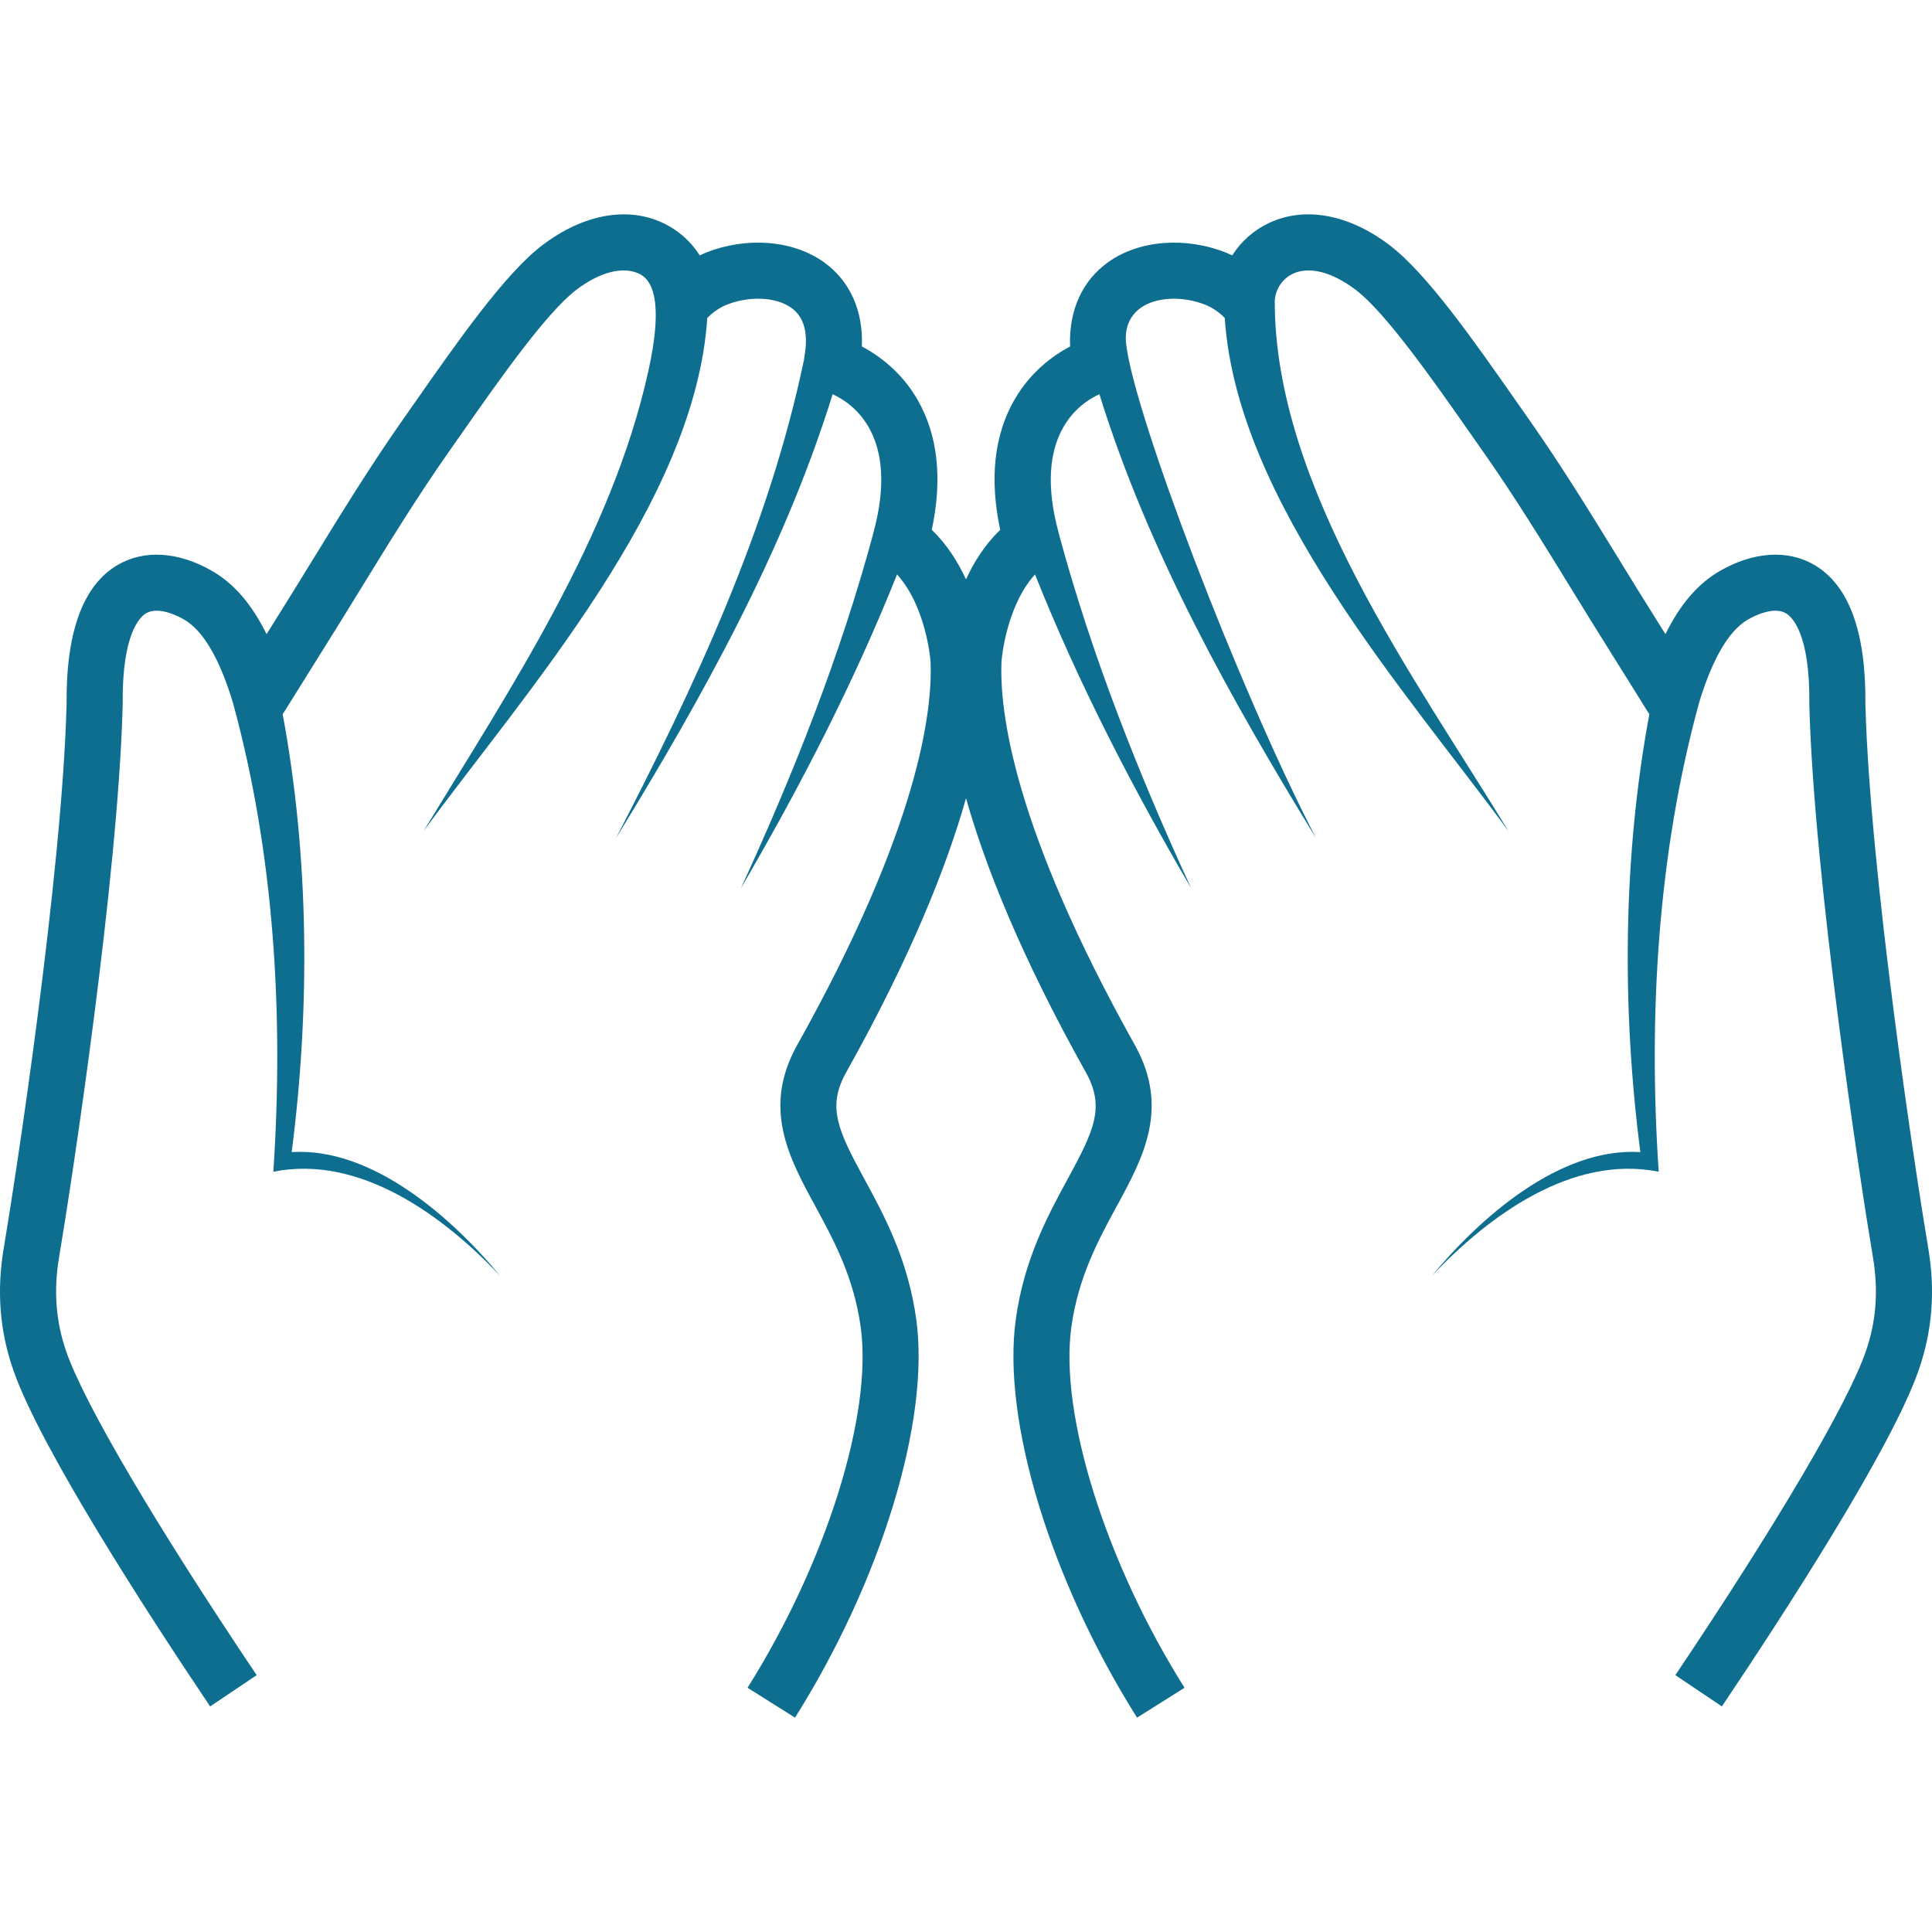 <?xml version="1.0" encoding="iso-8859-1"?>
<!-- Generator: Adobe Illustrator 18.0.0, SVG Export Plug-In . SVG Version: 6.00 Build 0)  -->
<!DOCTYPE svg PUBLIC "-//W3C//DTD SVG 1.1//EN" "http://www.w3.org/Graphics/SVG/1.1/DTD/svg11.dtd">
<svg xmlns="http://www.w3.org/2000/svg" xmlns:xlink="http://www.w3.org/1999/xlink" version="1.1" id="Capa_1" x="0px" y="0px" viewBox="0 0 383.668 383.668" style="enable-background:new 0 0 383.668 383.668;" xml:space="preserve" width="512px" height="512px">
<path d="M382.909,247.772c-2.408-14.215-11.573-74.147-12.468-107.929c0.145-14.335-3.271-23.643-10.156-27.667  c-5.263-3.076-12.104-2.631-18.768,1.223c-4.317,2.498-7.846,6.571-10.783,12.532c-0.555-0.887-1.104-1.763-1.656-2.638  c-2.505-3.975-5.016-8.063-7.444-12.015c-5.717-9.307-11.629-18.931-18.059-28.068c-0.829-1.178-1.685-2.402-2.563-3.656  c-8.285-11.841-17.674-25.262-25.048-30.859c-8.086-6.141-16.805-7.759-23.918-4.435c-3.07,1.434-5.586,3.689-7.337,6.448  c-0.362-0.172-0.735-0.336-1.121-0.491c-8.107-3.264-17.319-2.555-23.474,1.807c-5.195,3.682-7.893,9.632-7.609,16.779  c-3.344,1.773-7.824,4.999-11.021,10.527c-4.06,7.019-5.018,15.714-2.861,25.886c-3.021,2.908-5.208,6.393-6.79,9.838  c-1.583-3.443-3.77-6.929-6.793-9.839c2.156-10.172,1.198-18.868-2.862-25.886c-3.198-5.528-7.678-8.754-11.022-10.527  c0.29-7.139-2.409-13.094-7.607-16.779c-6.153-4.362-15.367-5.073-23.476-1.808c-0.385,0.155-0.757,0.319-1.119,0.491  c-1.751-2.758-4.268-5.014-7.337-6.447c-7.112-3.322-15.831-1.706-23.917,4.435c-7.374,5.598-16.764,19.019-25.048,30.86  c-0.877,1.254-1.734,2.479-2.563,3.656c-6.438,9.149-12.358,18.786-18.082,28.105c-2.421,3.94-4.924,8.015-7.421,11.978  c-0.551,0.875-1.101,1.751-1.655,2.638c-2.938-5.961-6.466-10.034-10.786-12.532c-6.662-3.852-13.5-4.299-18.765-1.223  c-6.885,4.023-10.302,13.331-10.156,27.667c-0.893,33.713-10.06,93.697-12.468,107.931c-1.445,8.553-0.831,16.496,1.877,24.281  c5.41,15.574,26.817,48.548,39.096,66.818l9.244-6.213c-20.083-29.882-34.221-53.904-37.819-64.262  c-2.077-5.972-2.54-12.111-1.416-18.767C14.18,235.22,23.47,174.38,24.364,140.031c0.002-0.069,0.002-0.139,0.001-0.208  c-0.16-14.121,3.509-17.37,4.638-18.03c2.499-1.46,6.424,0.585,7.568,1.247c3.783,2.188,7.044,7.762,9.698,16.556  c8.226,30.053,10.086,62.123,8.013,93.093c17.234-3.464,33.864,8.813,45.074,20.711c-9.467-11.444-25.345-25.617-41.43-24.61  c3.685-28.555,3.482-58.607-1.794-86.998c0.112-0.145,0.227-0.288,0.325-0.446l2.141-3.442c1.928-3.101,3.664-5.893,5.416-8.673  c2.531-4.017,5.051-8.119,7.488-12.086c5.635-9.174,11.462-18.66,17.701-27.526c0.834-1.186,1.696-2.417,2.58-3.68  c7.037-10.057,16.673-23.831,22.658-28.375c4.683-3.556,9.227-4.729,12.468-3.214c2.138,0.998,5.178,4.399,1.812,19.495  c-7.34,32.926-27.294,62.719-44.631,91.239c19.985-27.314,53.972-65.193,56.365-101.94c0.392-0.409,1.822-1.807,3.784-2.597  c4.537-1.826,9.831-1.596,12.874,0.562c2.118,1.501,3.072,3.894,2.917,7.308c-0.036,0.764-0.242,2.227-0.364,2.969  c-0.009,0.054-0.004,0.107-0.011,0.161c-0.004-0.001-0.009-0.002-0.014-0.004c-7.003,33.427-21.711,64.734-37.302,94.886  c17.05-27.845,33.279-56.813,43.011-88.142c4.092,1.866,13.325,8.331,8.095,27.519c-0.015,0.055-0.019,0.111-0.032,0.166  c-6.533,24.201-15.82,47.677-26.285,70.426c11.688-20.021,22.419-40.76,31.01-62.323c5.655,6.227,6.595,16.5,6.653,17.216  c0.448,10.021-2.415,33.197-26.461,76.206c-7.021,12.554-1.646,22.434,3.553,31.989c3.599,6.615,7.679,14.113,9.046,24.09  c2.377,17.35-6.867,46.788-22.48,71.589l9.426,5.935c17.153-27.247,26.835-59.008,24.09-79.036  c-1.644-11.996-6.442-20.814-10.297-27.9c-5.296-9.734-7.475-14.329-3.615-21.229c12.857-22.998,19.962-40.888,23.783-54.42  c3.82,13.522,10.926,31.415,23.788,54.421c3.858,6.9,1.68,11.494-3.616,21.229c-3.855,7.085-8.652,15.904-10.296,27.9  c-2.746,20.025,6.935,51.788,24.09,79.037l9.426-5.935c-15.615-24.803-24.859-54.241-22.48-71.589  c1.367-9.977,5.446-17.475,9.045-24.09c5.198-9.555,10.573-19.434,3.554-31.987c-24.046-43.008-26.909-66.185-26.461-76.207  c0.058-0.716,0.998-10.99,6.653-17.216c8.591,21.563,19.321,42.303,31.01,62.323c-10.465-22.749-19.752-46.225-26.285-70.426  c-0.013-0.055-0.017-0.111-0.032-0.166c-5.245-19.235,4.047-25.686,8.091-27.524c9.734,31.33,25.963,60.298,43.012,88.148  c-15.592-30.151-35.996-83.972-37.69-98.006c-0.411-3.4,0.799-5.813,2.918-7.315c3.043-2.158,8.335-2.388,12.873-0.561  c1.986,0.799,3.434,2.227,3.783,2.591c2.393,36.75,36.377,74.63,56.365,101.946c-18.366-30.216-46.509-68.264-46.44-105.411  c-0.001,0-0.002-0.001-0.003-0.001c0.187-2.326,1.554-4.354,3.627-5.322c3.241-1.517,7.785-0.342,12.468,3.214  c5.984,4.543,15.621,18.317,22.657,28.374c0.883,1.263,1.746,2.495,2.58,3.681c6.231,8.854,12.05,18.327,17.677,27.488  c2.445,3.979,4.972,8.094,7.511,12.123c1.712,2.717,3.409,5.446,5.284,8.464l2.27,3.651c0.099,0.158,0.213,0.301,0.325,0.446  c-5.276,28.39-5.476,58.444-1.792,86.998c-16.085-1.006-31.963,13.166-41.43,24.61c11.21-11.899,27.839-24.175,45.074-20.711  c-2.073-30.966-0.216-63.034,8.008-93.083c2.657-8.801,5.919-14.378,9.701-16.566c1.145-0.662,5.07-2.708,7.57-1.247  c1.128,0.659,4.797,3.909,4.637,18.029c-0.001,0.069,0,0.139,0.001,0.208c0.896,34.418,10.185,95.206,12.623,109.599  c1.124,6.658,0.661,12.797-1.418,18.77c-3.597,10.356-17.735,34.378-37.818,64.26l9.244,6.213  c12.279-18.27,33.686-51.244,39.095-66.815C383.739,264.272,384.355,256.329,382.909,247.772z" fill="#0e6e8f"/>
<g>
</g>
<g>
</g>
<g>
</g>
<g>
</g>
<g>
</g>
<g>
</g>
<g>
</g>
<g>
</g>
<g>
</g>
<g>
</g>
<g>
</g>
<g>
</g>
<g>
</g>
<g>
</g>
<g>
</g>
</svg>
